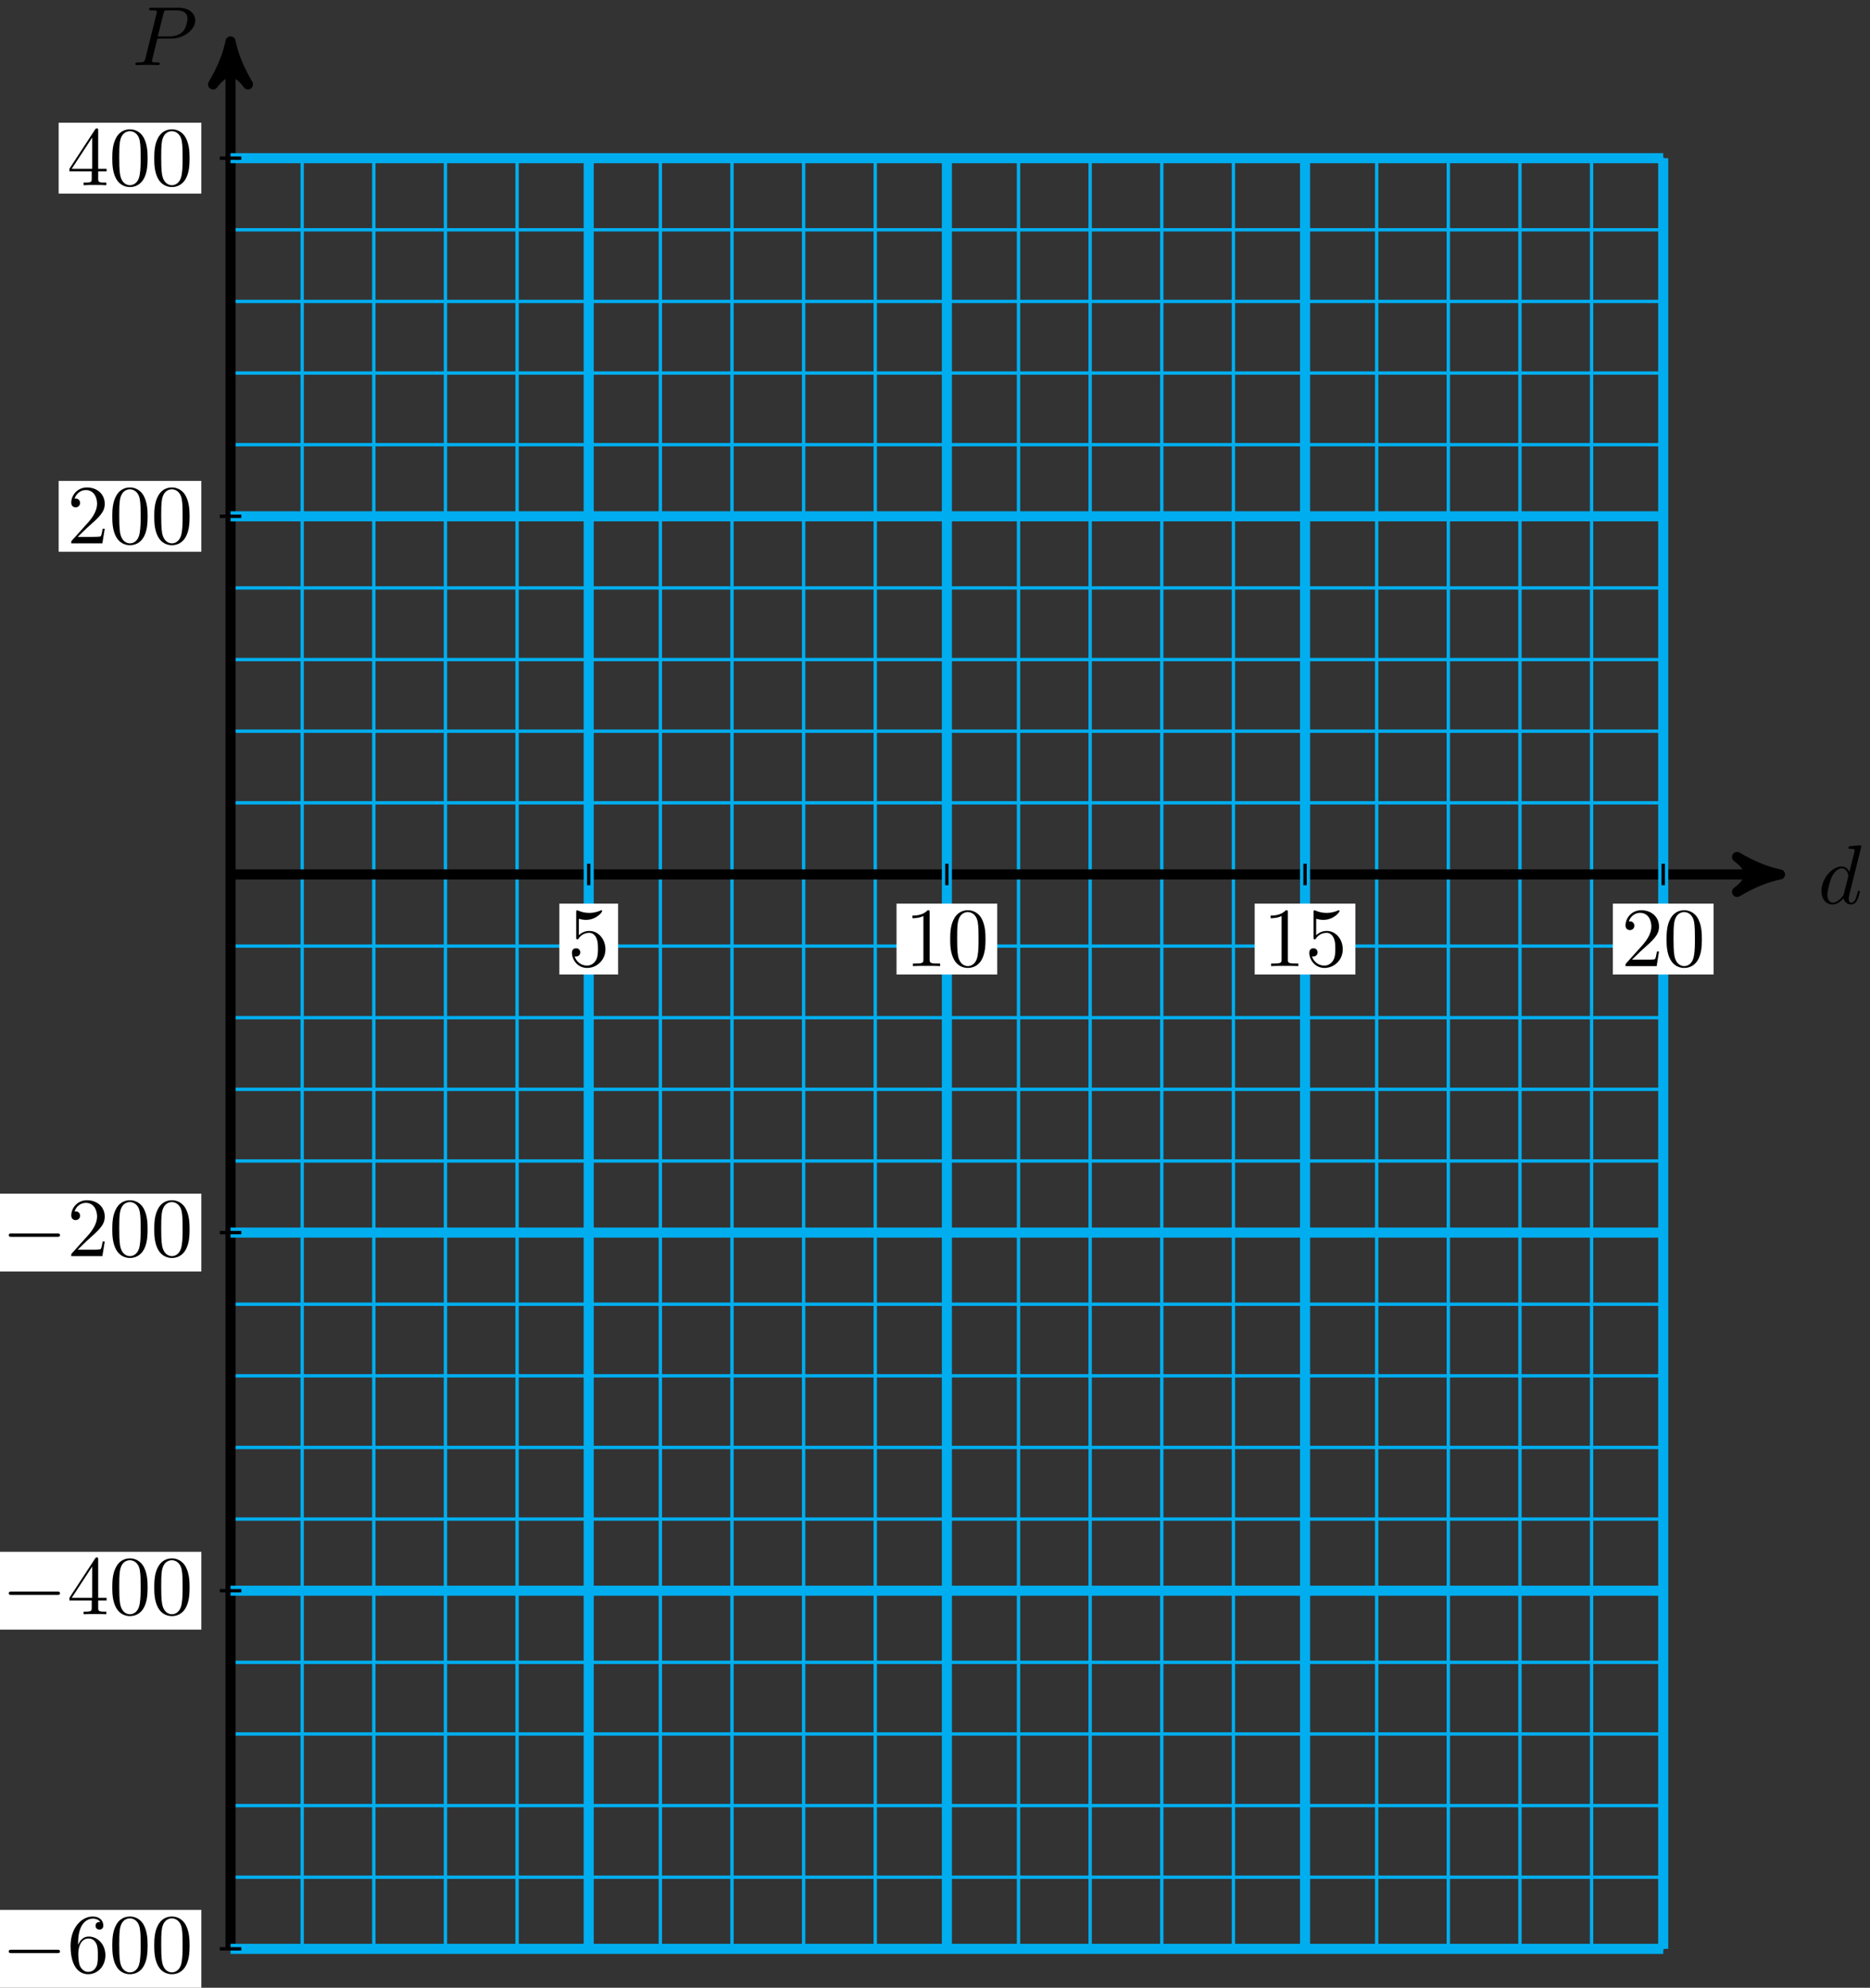 <svg xmlns="http://www.w3.org/2000/svg" xmlns:xlink="http://www.w3.org/1999/xlink" version="1.1" width="222" height="236" viewBox="0 0 222 236">
<rect x="0" y="0" width="222" height="236" fill="#333333" stroke="none"/>
<defs>
<path id="font_1_2" d="M.516 .683C.516 .684 .516 .694 .503 .694 .488 .694 .393 .685 .376 .683 .368 .682 .362 .677 .362 .664 .362 .652 .371 .652 .386 .652 .434 .652 .436 .645 .436 .635L.433 .615 .373 .378C.355 .415 .326 .442 .281 .442 .164 .442 .04 .295 .04 .149 .04 .055 .095-.011 .173-.011 .193-.011 .243-.007 .303 .064 .311 .022 .346-.011 .394-.011 .429-.011 .452 .012 .468 .044 .485 .08 .498 .141 .498 .143 .498 .153 .489 .153 .486 .153 .476 .153 .475 .149 .472 .135 .455 .07 .437 .011 .396 .011 .369 .011 .366 .037 .366 .057 .366 .081 .368 .088 .372 .105L.516 .683M.308 .119C.303 .101 .303 .099 .288 .082 .244 .027 .203 .011 .175 .011 .125 .011 .111 .066 .111 .105 .111 .155 .143 .278 .166 .324 .197 .383 .242 .42 .282 .42 .347 .42 .361 .338 .361 .332 .361 .326 .359 .32 .358 .315L.308 .119Z"/>
<path id="font_1_1" d="M.303 .316H.473C.615 .316 .754 .42 .754 .532 .754 .609 .688 .683 .557 .683H.233C.214 .683 .203 .683 .203 .664 .203 .652 .212 .652 .232 .652 .245 .652 .263 .651 .275 .65 .291 .648 .297 .645 .297 .634 .297 .63 .296 .627 .293 .615L.159 .078C.149 .039 .147 .031 .068 .031 .051 .031 .04 .031 .04 .012 .04 0 .052 0 .055 0 .083 0 .154 .003 .182 .003 .203 .003 .225 .002 .246 .002 .268 .002 .29 0 .311 0 .318 0 .331 0 .331 .02 .331 .031 .322 .031 .303 .031 .266 .031 .238 .031 .238 .049 .238 .055 .24 .06 .241 .066L.303 .316M.375 .614C.384 .649 .386 .652 .429 .652H.525C.608 .652 .661 .625 .661 .556 .661 .517 .641 .431 .602 .395 .552 .35 .492 .342 .448 .342H.307L.375 .614Z"/>
<path id="font_2_5" d="M.449 .2C.449 .319 .367 .419 .259 .419 .211 .419 .168 .403 .132 .368V.564C.152 .558 .185 .551 .217 .551 .34 .551 .41 .642 .41 .655 .41 .661 .407 .666 .4 .666 .399 .666 .397 .666 .392 .663 .372 .654 .323 .634 .256 .634 .216 .634 .17 .641 .123 .662 .115 .665 .113 .665 .111 .665 .101 .665 .101 .657 .101 .641V.344C.101 .326 .101 .318 .115 .318 .122 .318 .124 .321 .128 .327 .139 .343 .176 .397 .257 .397 .309 .397 .334 .351 .342 .333 .358 .296 .36 .257 .36 .207 .36 .172 .36 .112 .336 .07 .312 .031 .275 .006 .229 .006 .156 .006 .099 .058 .082 .117 .085 .116 .088 .115 .099 .115 .132 .115 .149 .14 .149 .164 .149 .188 .132 .213 .099 .213 .085 .213 .05 .206 .05 .16 .05 .074 .119-.022 .231-.022 .347-.022 .449 .073 .449 .2Z"/>
<path id="font_2_2" d="M.294 .64C.294 .664 .294 .666 .271 .666 .209 .602 .121 .602 .089 .602V.571C.109 .571 .168 .571 .22 .597V.079C.22 .043 .217 .031 .127 .031H.095V0C.13 .003 .217 .003 .257 .003 .297 .003 .384 .003 .419 0V.031H.387C.297 .031 .294 .042 .294 .079V.64Z"/>
<path id="font_2_1" d="M.46 .32C.46 .4 .455 .48 .42 .554 .374 .65 .292 .666 .25 .666 .19 .666 .117 .64 .076 .547 .044 .478 .039 .4 .039 .32 .039 .245 .043 .155 .084 .079 .127-.002 .2-.022 .249-.022 .303-.022 .379-.001 .423 .094 .455 .163 .46 .241 .46 .32M.249-0C.21-0 .151 .025 .133 .121 .122 .181 .122 .273 .122 .332 .122 .396 .122 .462 .13 .516 .149 .635 .224 .644 .249 .644 .282 .644 .348 .626 .367 .527 .377 .471 .377 .395 .377 .332 .377 .257 .377 .189 .366 .125 .351 .03 .294-0 .249-0Z"/>
<path id="font_2_3" d="M.127 .077 .233 .18C.389 .318 .449 .372 .449 .472 .449 .586 .359 .666 .237 .666 .124 .666 .05 .574 .05 .485 .05 .429 .1 .429 .103 .429 .12 .429 .155 .441 .155 .482 .155 .508 .137 .534 .102 .534 .094 .534 .092 .534 .089 .533 .112 .598 .166 .635 .224 .635 .315 .635 .358 .554 .358 .472 .358 .392 .308 .313 .253 .251L.061 .037C.05 .026 .05 .024 .05 0H.421L.449 .174H.424C.419 .144 .412 .1 .402 .085 .395 .077 .329 .077 .307 .077H.127Z"/>
<path id="font_3_1" d="M.659 .23C.676 .23 .694 .23 .694 .25 .694 .27 .676 .27 .659 .27H.118C.101 .27 .083 .27 .083 .25 .083 .23 .101 .23 .118 .23H.659Z"/>
<path id="font_2_6" d="M.132 .328V.352C.132 .605 .256 .641 .307 .641 .331 .641 .373 .635 .395 .601 .38 .601 .34 .601 .34 .556 .34 .525 .364 .51 .386 .51 .402 .51 .432 .519 .432 .558 .432 .618 .388 .666 .305 .666 .177 .666 .042 .537 .042 .316 .042 .049 .158-.022 .251-.022 .362-.022 .457 .072 .457 .204 .457 .331 .368 .427 .257 .427 .189 .427 .152 .376 .132 .328M.251 .006C.188 .006 .158 .066 .152 .081 .134 .128 .134 .208 .134 .226 .134 .304 .166 .404 .256 .404 .272 .404 .318 .404 .349 .342 .367 .305 .367 .254 .367 .205 .367 .157 .367 .107 .35 .071 .32 .011 .274 .006 .251 .006Z"/>
<path id="font_2_4" d="M.294 .165V.078C.294 .042 .292 .031 .218 .031H.197V0C.238 .003 .29 .003 .332 .003 .374 .003 .427 .003 .468 0V.031H.447C.373 .031 .371 .042 .371 .078V.165H.471V.196H.371V.651C.371 .671 .371 .677 .355 .677 .346 .677 .343 .677 .335 .665L.028 .196V.165H.294M.3 .196H.056L.3 .569V.196Z"/>
</defs>
<path transform="matrix(1,0,0,-1,27.369,103.821)" stroke-width=".399" stroke-linecap="butt" stroke-miterlimit="10" stroke-linejoin="miter" fill="none" stroke="#00aeef" d="M0-127.562H170.083M0-119.058H170.083M0-110.554H170.083M0-102.05H170.083M0-93.545H170.083M0-85.041H170.083M0-76.537H170.083M0-68.033H170.083M0-59.529H170.083M0-51.025H170.083M0-42.521H170.083M0-34.017H170.083M0-25.512H170.083M0-17.008H170.083M0-8.504H170.083M0 0H170.083M0 8.504H170.083M0 17.008H170.083M0 25.512H170.083M0 34.017H170.083M0 42.521H170.083M0 51.025H170.083M0 59.529H170.083M0 68.033H170.083M0 76.537H170.083M0 85.038H170.083M0-127.562V85.041M8.504-127.562V85.041M17.008-127.562V85.041M25.512-127.562V85.041M34.017-127.562V85.041M42.521-127.562V85.041M51.025-127.562V85.041M59.529-127.562V85.041M68.033-127.562V85.041M76.537-127.562V85.041M85.041-127.562V85.041M93.545-127.562V85.041M102.05-127.562V85.041M110.554-127.562V85.041M119.058-127.562V85.041M127.562-127.562V85.041M136.066-127.562V85.041M144.57-127.562V85.041M153.074-127.562V85.041M161.578-127.562V85.041M170.08-127.562V85.041M170.083 85.041"/>
<path transform="matrix(1,0,0,-1,27.369,103.821)" stroke-width="1.196" stroke-linecap="butt" stroke-miterlimit="10" stroke-linejoin="miter" fill="none" stroke="#000000" d="M0 0H182.667"/>
<path transform="matrix(1,0,0,-1,210.044,103.821)" d="M1.275 0C-.319 .319-1.913 .956-3.826 2.072-1.913 .638-1.913-.638-3.826-2.072-1.913-.956-.319-.319 1.275 0Z"/>
<path transform="matrix(1,0,0,-1,210.044,103.821)" stroke-width="1.196" stroke-linecap="butt" stroke-linejoin="round" fill="none" stroke="#000000" d="M1.275 0C-.319 .319-1.913 .956-3.826 2.072-1.913 .638-1.913-.638-3.826-2.072-1.913-.956-.319-.319 1.275 0Z"/>
<use data-text="d" xlink:href="#font_1_2" transform="matrix(9.963,0,0,-9.963,215.836,107.28)"/>
<path transform="matrix(1,0,0,-1,27.369,103.821)" stroke-width="1.196" stroke-linecap="butt" stroke-miterlimit="10" stroke-linejoin="miter" fill="none" stroke="#000000" d="M0-127.562V97.625"/>
<path transform="matrix(0,-1,-1,-0,27.369,6.196)" d="M1.275 0C-.319 .319-1.913 .956-3.826 2.072-1.913 .638-1.913-.638-3.826-2.072-1.913-.956-.319-.319 1.275 0Z"/>
<path transform="matrix(0,-1,-1,-0,27.369,6.196)" stroke-width="1.196" stroke-linecap="butt" stroke-linejoin="round" fill="none" stroke="#000000" d="M1.275 0C-.319 .319-1.913 .956-3.826 2.072-1.913 .638-1.913-.638-3.826-2.072-1.913-.956-.319-.319 1.275 0Z"/>
<use data-text="P" xlink:href="#font_1_1" transform="matrix(9.963,0,0,-9.963,15.67,7.727)"/>
<path transform="matrix(1,0,0,-1,27.369,103.821)" stroke-width="1.196" stroke-linecap="butt" stroke-miterlimit="10" stroke-linejoin="miter" fill="none" stroke="#00aeef" d="M42.521-127.562V85.041"/>
<path transform="matrix(1,0,0,-1,27.369,103.821)" stroke-width=".399" stroke-linecap="butt" stroke-miterlimit="10" stroke-linejoin="miter" fill="none" stroke="#000000" d="M42.521 1.276V-1.276"/>
<path transform="matrix(1,0,0,-1,27.369,103.821)" d="M39.034-11.88H46.008V-3.467H39.034Z" fill="#ffffff"/>
<use data-text="5" xlink:href="#font_2_5" transform="matrix(9.963,0,0,-9.963,67.401,114.705)"/>
<path transform="matrix(1,0,0,-1,27.369,103.821)" stroke-width="1.196" stroke-linecap="butt" stroke-miterlimit="10" stroke-linejoin="miter" fill="none" stroke="#00aeef" d="M85.041-127.562V85.041"/>
<path transform="matrix(1,0,0,-1,27.369,103.821)" stroke-width=".399" stroke-linecap="butt" stroke-miterlimit="10" stroke-linejoin="miter" fill="none" stroke="#000000" d="M85.041 1.276V-1.276"/>
<path transform="matrix(1,0,0,-1,27.369,103.821)" d="M79.064-11.88H91.019V-3.467H79.064Z" fill="#ffffff"/>
<use data-text="1" xlink:href="#font_2_2" transform="matrix(9.963,0,0,-9.963,107.433,114.705)"/>
<use data-text="0" xlink:href="#font_2_1" transform="matrix(9.963,0,0,-9.963,112.414,114.705)"/>
<path transform="matrix(1,0,0,-1,27.369,103.821)" stroke-width="1.196" stroke-linecap="butt" stroke-miterlimit="10" stroke-linejoin="miter" fill="none" stroke="#00aeef" d="M127.562-127.562V85.041"/>
<path transform="matrix(1,0,0,-1,27.369,103.821)" stroke-width=".399" stroke-linecap="butt" stroke-miterlimit="10" stroke-linejoin="miter" fill="none" stroke="#000000" d="M127.562 1.276V-1.276"/>
<path transform="matrix(1,0,0,-1,27.369,103.821)" d="M121.584-11.88H133.54V-3.467H121.584Z" fill="#ffffff"/>
<use data-text="1" xlink:href="#font_2_2" transform="matrix(9.963,0,0,-9.963,149.956,114.705)"/>
<use data-text="5" xlink:href="#font_2_5" transform="matrix(9.963,0,0,-9.963,154.937,114.705)"/>
<path transform="matrix(1,0,0,-1,27.369,103.821)" stroke-width="1.196" stroke-linecap="butt" stroke-miterlimit="10" stroke-linejoin="miter" fill="none" stroke="#00aeef" d="M170.083-127.562V85.041"/>
<path transform="matrix(1,0,0,-1,27.369,103.821)" stroke-width=".399" stroke-linecap="butt" stroke-miterlimit="10" stroke-linejoin="miter" fill="none" stroke="#000000" d="M170.083 1.276V-1.276"/>
<path transform="matrix(1,0,0,-1,27.369,103.821)" d="M164.105-11.88H176.06V-3.467H164.105Z" fill="#ffffff"/>
<use data-text="2" xlink:href="#font_2_3" transform="matrix(9.963,0,0,-9.963,192.478,114.705)"/>
<use data-text="0" xlink:href="#font_2_1" transform="matrix(9.963,0,0,-9.963,197.459,114.705)"/>
<path transform="matrix(1,0,0,-1,27.369,103.821)" stroke-width="1.196" stroke-linecap="butt" stroke-miterlimit="10" stroke-linejoin="miter" fill="none" stroke="#00aeef" d="M0-127.562H170.083"/>
<path transform="matrix(1,0,0,-1,27.369,103.821)" stroke-width=".399" stroke-linecap="butt" stroke-miterlimit="10" stroke-linejoin="miter" fill="none" stroke="#000000" d="M1.276-127.562H-1.276"/>
<path transform="matrix(1,0,0,-1,27.369,103.821)" d="M-28.153-132.184H-3.467V-122.94H-28.153Z" fill="#ffffff"/>
<use data-text="&#x2212;" xlink:href="#font_3_1" transform="matrix(9.963,0,0,-9.963,.21,234.178)"/>
<use data-text="6" xlink:href="#font_2_6" transform="matrix(9.963,0,0,-9.963,7.96,234.178)"/>
<use data-text="0" xlink:href="#font_2_1" transform="matrix(9.963,0,0,-9.963,12.941,234.178)"/>
<use data-text="0" xlink:href="#font_2_1" transform="matrix(9.963,0,0,-9.963,17.923,234.178)"/>
<path transform="matrix(1,0,0,-1,27.369,103.821)" stroke-width="1.196" stroke-linecap="butt" stroke-miterlimit="10" stroke-linejoin="miter" fill="none" stroke="#00aeef" d="M0-85.041H170.083"/>
<path transform="matrix(1,0,0,-1,27.369,103.821)" stroke-width=".399" stroke-linecap="butt" stroke-miterlimit="10" stroke-linejoin="miter" fill="none" stroke="#000000" d="M1.276-85.041H-1.276"/>
<path transform="matrix(1,0,0,-1,27.369,103.821)" d="M-28.153-89.663H-3.467V-80.42H-28.153Z" fill="#ffffff"/>
<use data-text="&#x2212;" xlink:href="#font_3_1" transform="matrix(9.963,0,0,-9.963,.21,191.657)"/>
<use data-text="4" xlink:href="#font_2_4" transform="matrix(9.963,0,0,-9.963,7.96,191.657)"/>
<use data-text="0" xlink:href="#font_2_1" transform="matrix(9.963,0,0,-9.963,12.941,191.657)"/>
<use data-text="0" xlink:href="#font_2_1" transform="matrix(9.963,0,0,-9.963,17.923,191.657)"/>
<path transform="matrix(1,0,0,-1,27.369,103.821)" stroke-width="1.196" stroke-linecap="butt" stroke-miterlimit="10" stroke-linejoin="miter" fill="none" stroke="#00aeef" d="M0-42.521H170.083"/>
<path transform="matrix(1,0,0,-1,27.369,103.821)" stroke-width=".399" stroke-linecap="butt" stroke-miterlimit="10" stroke-linejoin="miter" fill="none" stroke="#000000" d="M1.276-42.521H-1.276"/>
<path transform="matrix(1,0,0,-1,27.369,103.821)" d="M-28.153-47.142H-3.467V-37.899H-28.153Z" fill="#ffffff"/>
<use data-text="&#x2212;" xlink:href="#font_3_1" transform="matrix(9.963,0,0,-9.963,.21,149.137)"/>
<use data-text="2" xlink:href="#font_2_3" transform="matrix(9.963,0,0,-9.963,7.96,149.137)"/>
<use data-text="0" xlink:href="#font_2_1" transform="matrix(9.963,0,0,-9.963,12.941,149.137)"/>
<use data-text="0" xlink:href="#font_2_1" transform="matrix(9.963,0,0,-9.963,17.923,149.137)"/>
<path transform="matrix(1,0,0,-1,27.369,103.821)" stroke-width="1.196" stroke-linecap="butt" stroke-miterlimit="10" stroke-linejoin="miter" fill="none" stroke="#00aeef" d="M0 42.521H170.083"/>
<path transform="matrix(1,0,0,-1,27.369,103.821)" stroke-width=".399" stroke-linecap="butt" stroke-miterlimit="10" stroke-linejoin="miter" fill="none" stroke="#000000" d="M1.276 42.521H-1.276"/>
<path transform="matrix(1,0,0,-1,27.369,103.821)" d="M-20.404 38.314H-3.468V46.727H-20.404Z" fill="#ffffff"/>
<use data-text="2" xlink:href="#font_2_3" transform="matrix(9.963,0,0,-9.963,7.96,64.511)"/>
<use data-text="0" xlink:href="#font_2_1" transform="matrix(9.963,0,0,-9.963,12.941,64.511)"/>
<use data-text="0" xlink:href="#font_2_1" transform="matrix(9.963,0,0,-9.963,17.923,64.511)"/>
<path transform="matrix(1,0,0,-1,27.369,103.821)" stroke-width="1.196" stroke-linecap="butt" stroke-miterlimit="10" stroke-linejoin="miter" fill="none" stroke="#00aeef" d="M0 85.041H170.083"/>
<path transform="matrix(1,0,0,-1,27.369,103.821)" stroke-width=".399" stroke-linecap="butt" stroke-miterlimit="10" stroke-linejoin="miter" fill="none" stroke="#000000" d="M1.276 85.041H-1.276"/>
<path transform="matrix(1,0,0,-1,27.369,103.821)" d="M-20.404 80.835H-3.468V89.248H-20.404Z" fill="#ffffff"/>
<use data-text="4" xlink:href="#font_2_4" transform="matrix(9.963,0,0,-9.963,7.96,21.99)"/>
<use data-text="0" xlink:href="#font_2_1" transform="matrix(9.963,0,0,-9.963,12.941,21.99)"/>
<use data-text="0" xlink:href="#font_2_1" transform="matrix(9.963,0,0,-9.963,17.923,21.99)"/>
</svg>
